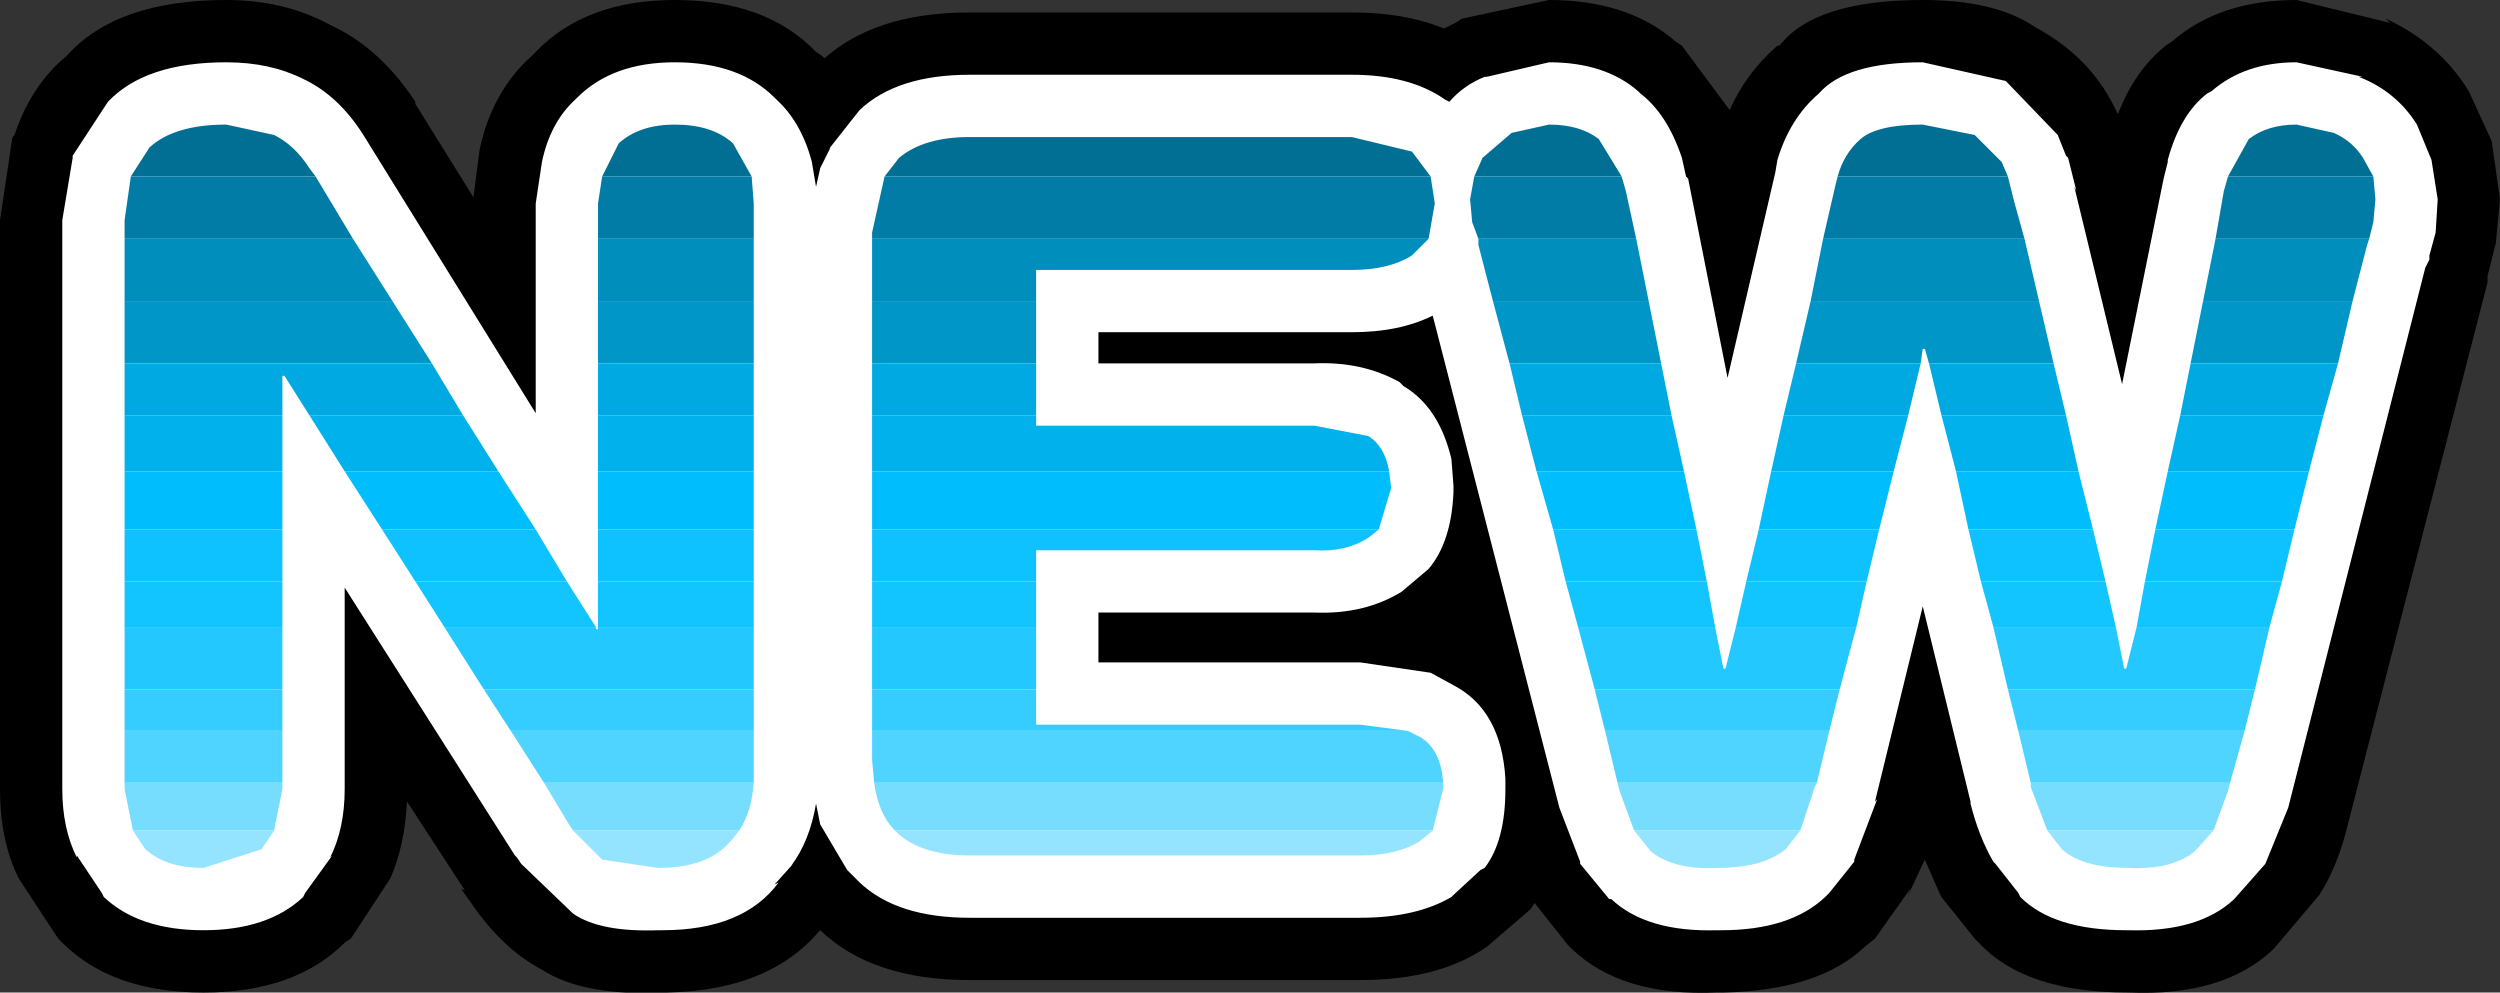 <?xml version="1.0" encoding="UTF-8" standalone="no"?>
<svg xmlns:ffdec="https://www.free-decompiler.com/flash" xmlns:xlink="http://www.w3.org/1999/xlink" ffdec:objectType="frame" height="23.9px" width="60.2px" xmlns="http://www.w3.org/2000/svg">
  <rect width="100%" height="100%" fill="#333333" stroke="none"/>
  <g transform="matrix(1.0, 0.0, 0.0, 1.0, 32.45, 11.75)">
    <use ffdec:characterId="896" height="23.9" transform="matrix(1.0, 0.0, 0.0, 1.0, -32.45, -11.75)" width="60.2" xlink:href="#shape0"/>
  </g>
  <defs>
    <g id="shape0" transform="matrix(1.0, 0.0, 0.0, 1.0, 32.45, 11.75)">
      <path d="M8.05 -10.65 L9.2 -9.1 Q9.6 -10.0 10.35 -10.65 L10.4 -10.65 Q11.25 -11.75 13.85 -11.75 15.6 -11.75 16.55 -11.1 17.85 -10.4 18.45 -9.2 L18.55 -9.0 Q18.95 -10.05 19.7 -10.65 L19.85 -10.75 Q21.0 -11.75 22.85 -11.75 L25.1 -11.2 25.0 -11.3 Q26.3 -10.7 27.0 -9.55 L27.55 -8.35 27.75 -6.95 27.65 -5.9 27.45 -5.1 27.45 -4.95 24.1 8.05 Q23.85 9.1 23.4 9.8 L22.3 11.1 Q21.1 12.25 18.8 12.15 16.3 12.15 15.2 10.95 L15.1 10.85 14.3 9.85 14.25 9.75 13.9 8.95 13.5 9.8 13.55 9.65 12.7 10.85 12.45 11.05 Q11.35 12.1 9.05 12.15 L8.9 12.15 Q6.6 12.25 5.4 11.1 L5.3 11.0 4.35 9.8 4.25 9.7 3.65 8.05 0.25 -5.1 0.2 -5.25 0.2 -5.35 0.15 -5.45 0.05 -5.9 -0.05 -6.95 0.15 -8.35 0.85 -9.75 Q1.6 -10.75 2.6 -11.2 L2.75 -11.3 4.85 -11.75 Q6.75 -11.75 7.9 -10.75 L8.05 -10.65" fill="#000000" fill-rule="evenodd" stroke="none"/>
      <path d="M3.15 -10.6 Q4.35 -9.9 4.85 -8.4 L4.85 -8.5 5.1 -6.85 Q5.1 -5.5 4.6 -4.6 L4.55 -4.5 Q4.05 -3.6 3.15 -3.05 L3.05 -3.0 Q3.7 -2.25 3.95 -1.0 L4.05 -0.15 4.05 0.2 Q3.95 2.05 3.0 2.95 L2.8 3.2 3.35 3.5 Q5.15 4.4 5.3 6.95 L5.3 7.1 5.3 7.25 Q5.3 9.05 4.5 10.0 L4.4 10.15 3.35 11.05 Q2.2 11.85 0.3 11.85 L-9.1 11.85 Q-11.45 11.85 -12.7 10.65 L-13.05 10.35 Q-14.05 9.45 -14.35 7.6 L-14.35 7.55 -14.45 6.7 -14.45 6.55 -14.45 -6.15 -14.45 -6.25 Q-14.4 -7.9 -13.8 -8.85 L-13.8 -8.9 -12.7 -10.25 Q-11.45 -11.45 -9.1 -11.45 L0.1 -11.45 Q2.0 -11.45 3.15 -10.6" fill="#000000" fill-rule="evenodd" stroke="none"/>
      <path d="M-30.85 -10.4 Q-29.65 -11.75 -27.0 -11.75 -25.6 -11.75 -24.5 -11.15 -23.3 -10.6 -22.45 -9.3 L-22.45 -9.25 -21.05 -7.0 -20.9 -8.15 Q-20.6 -9.55 -19.65 -10.4 L-19.55 -10.5 Q-18.35 -11.75 -16.2 -11.75 -14.0 -11.75 -12.8 -10.5 L-12.65 -10.4 Q-11.75 -9.55 -11.45 -8.15 -11.3 -7.55 -11.3 -6.85 L-11.3 6.6 -11.3 7.25 -11.3 7.3 Q-11.4 8.85 -12.1 9.85 L-12.15 9.95 -12.65 10.6 -12.55 10.45 Q-13.75 12.1 -16.4 12.15 -18.4 12.25 -19.4 11.6 -20.35 11.1 -21.1 10.0 L-21.35 9.65 -21.25 9.7 -22.65 7.55 Q-22.7 8.6 -23.05 9.4 L-24.0 10.85 -24.15 10.95 Q-25.35 12.15 -27.55 12.15 -29.75 12.15 -30.95 10.95 L-31.05 10.85 -32.0 9.4 Q-32.45 8.5 -32.45 7.25 L-32.45 -6.45 -32.15 -8.45 -32.1 -8.5 Q-31.7 -9.7 -30.85 -10.4" fill="#000000" fill-rule="evenodd" stroke="none"/>
      <path d="M8.15 -7.5 L8.2 -7.45 9.15 -2.65 10.3 -7.6 10.35 -7.9 Q10.65 -8.9 11.35 -9.5 12.0 -10.25 13.85 -10.25 L15.85 -9.8 17.1 -8.5 17.3 -8.0 17.35 -7.95 17.55 -7.15 17.5 -7.25 18.65 -2.5 19.65 -7.45 19.75 -7.85 19.75 -7.9 Q20.05 -9.0 20.7 -9.5 L20.8 -9.55 Q21.6 -10.25 22.85 -10.25 L24.45 -9.9 24.35 -9.9 Q25.25 -9.55 25.75 -8.75 L26.1 -7.9 26.25 -6.95 26.2 -6.15 26.05 -5.6 26.05 -5.5 25.95 -5.3 22.65 7.7 22.1 9.05 21.35 9.9 Q20.5 10.7 18.8 10.65 L18.75 10.65 Q17.0 10.65 16.2 9.85 L16.15 9.75 15.6 9.05 15.55 9.0 Q15.2 8.4 15.0 7.6 L15.0 7.55 13.85 2.85 12.7 7.55 12.75 7.5 12.2 8.95 12.2 9.0 11.6 9.75 11.5 9.85 Q10.65 10.65 9.0 10.65 L8.9 10.65 Q7.2 10.7 6.35 9.9 L6.3 9.9 5.6 9.05 5.6 9.0 5.1 7.7 2.05 -4.15 Q1.25 -3.75 0.1 -3.75 L-6.0 -3.75 -6.0 -3.0 -0.9 -3.0 -0.8 -3.0 Q0.35 -3.05 1.25 -2.55 L1.35 -2.45 Q2.2 -1.95 2.5 -0.7 L2.55 -0.05 2.55 0.1 Q2.5 1.3 1.95 1.95 L1.3 2.5 Q0.4 3.05 -0.8 3.0 L-6.0 3.0 -6.0 4.2 0.3 4.2 2.0 4.45 2.55 4.75 Q3.7 5.35 3.8 7.0 L3.8 7.1 3.8 7.25 Q3.8 8.5 3.3 9.15 L3.2 9.2 2.55 9.8 2.5 9.85 Q1.65 10.35 0.3 10.35 L-9.1 10.35 Q-10.85 10.35 -11.75 9.5 L-11.95 9.3 -12.05 9.2 -12.7 8.1 -12.8 7.6 Q-12.95 8.5 -13.4 9.1 L-13.35 9.05 -13.8 9.55 -13.7 9.5 Q-14.55 10.65 -16.5 10.65 L-16.6 10.65 Q-18.0 10.7 -18.65 10.25 L-19.9 9.05 -20.0 8.9 -20.05 8.85 -24.15 2.4 -24.15 7.25 Q-24.15 8.2 -24.5 8.9 L-24.45 8.85 -25.1 9.75 -25.15 9.85 Q-26.0 10.65 -27.55 10.65 -29.1 10.65 -29.95 9.85 L-30.0 9.75 -30.6 8.85 -30.6 8.9 Q-30.95 8.2 -30.95 7.25 L-30.95 -6.45 -30.7 -7.95 -30.7 -8.0 -29.85 -9.3 Q-28.95 -10.25 -27.0 -10.25 -25.95 -10.25 -25.15 -9.85 -24.3 -9.45 -23.7 -8.5 L-19.55 -1.8 -19.55 -6.85 -19.4 -7.85 Q-19.2 -8.8 -18.6 -9.35 L-18.55 -9.4 Q-17.7 -10.25 -16.2 -10.25 -14.65 -10.25 -13.8 -9.4 L-13.75 -9.35 Q-13.15 -8.8 -12.9 -7.85 L-12.8 -7.25 -12.7 -7.7 -12.45 -8.2 -12.5 -8.15 -11.75 -9.1 Q-10.85 -9.95 -9.1 -9.95 L0.1 -9.95 Q1.5 -9.95 2.35 -9.35 L2.45 -9.3 Q2.8 -9.7 3.3 -9.9 L3.35 -9.9 4.85 -10.25 Q6.2 -10.25 7.0 -9.55 L7.05 -9.5 Q7.7 -9.0 8.05 -7.95 L8.15 -7.5" fill="#ffffff" fill-rule="evenodd" stroke="none"/>
      <path d="M3.05 -7.5 L3.25 -7.95 3.95 -8.55 4.85 -8.75 Q5.6 -8.75 6.05 -8.4 L6.6 -7.5 3.05 -7.5 M11.8 -7.5 Q11.95 -8.05 12.35 -8.4 12.75 -8.75 13.85 -8.75 L15.1 -8.5 15.75 -7.85 15.9 -7.5 11.8 -7.5 M21.2 -7.5 L21.7 -8.4 Q22.15 -8.75 22.85 -8.75 L23.75 -8.55 Q24.2 -8.35 24.45 -7.95 L24.7 -7.5 21.2 -7.5 M-11.15 -7.5 L-10.8 -7.95 Q-10.2 -8.45 -9.1 -8.45 L0.1 -8.45 1.55 -8.1 2.0 -7.5 -11.15 -7.5 M-29.3 -7.5 L-28.85 -8.2 Q-28.25 -8.75 -27.0 -8.75 L-25.85 -8.5 Q-25.35 -8.25 -25.0 -7.7 L-24.85 -7.5 -29.3 -7.5 M-17.95 -7.5 L-17.55 -8.3 Q-17.05 -8.75 -16.2 -8.75 -15.3 -8.75 -14.8 -8.3 L-14.35 -7.5 -17.95 -7.5" fill="#006f93" fill-rule="evenodd" stroke="none"/>
      <path d="M3.05 -7.5 L6.6 -7.5 6.7 -7.15 6.95 -6.0 3.15 -6.0 3.0 -6.4 2.95 -6.95 3.05 -7.5 M11.45 -6.0 L11.75 -7.3 11.8 -7.5 15.9 -7.5 16.05 -6.9 16.3 -6.0 11.45 -6.0 M20.9 -6.0 L21.1 -7.15 21.2 -7.5 24.7 -7.5 24.75 -6.95 24.7 -6.4 24.6 -6.0 20.9 -6.0 M2.0 -7.5 L2.1 -6.85 1.95 -6.0 -11.45 -6.0 -11.45 -6.15 -11.15 -7.5 2.0 -7.5 M-29.3 -7.5 L-24.85 -7.5 -23.95 -6.0 -29.45 -6.0 -29.45 -6.45 -29.3 -7.5 M-18.05 -6.0 L-18.05 -6.85 -17.95 -7.5 -14.35 -7.5 -14.3 -6.85 -14.3 -6.0 -18.05 -6.0" fill="#007ca6" fill-rule="evenodd" stroke="none"/>
      <path d="M6.95 -6.0 L7.25 -4.5 3.5 -4.5 3.15 -5.85 3.15 -6.0 6.95 -6.0 M11.15 -4.5 L11.45 -6.0 16.3 -6.0 16.65 -4.5 11.15 -4.5 M20.6 -4.5 L20.9 -6.0 24.6 -6.0 24.55 -5.85 24.2 -4.5 20.6 -4.5 M1.95 -6.0 L1.55 -5.6 Q1.0 -5.25 0.1 -5.25 L-7.5 -5.25 -7.5 -4.5 -11.45 -4.5 -11.45 -6.0 1.95 -6.0 M-23.95 -6.0 L-23.0 -4.5 -29.45 -4.5 -29.45 -6.0 -23.95 -6.0 M-18.05 -4.5 L-18.05 -6.0 -14.3 -6.0 -14.3 -4.5 -18.05 -4.5" fill="#008ebd" fill-rule="evenodd" stroke="none"/>
      <path d="M7.25 -4.5 L7.55 -3.0 3.9 -3.0 3.5 -4.5 7.25 -4.5 M10.8 -3.0 L11.15 -4.5 16.65 -4.5 17.0 -3.0 14.0 -3.0 13.9 -3.35 13.85 -3.35 13.8 -3.0 10.8 -3.0 M20.3 -3.0 L20.6 -4.5 24.2 -4.5 23.85 -3.0 20.3 -3.0 M-7.5 -4.5 L-7.5 -3.0 -11.45 -3.0 -11.45 -4.5 -7.5 -4.5 M-23.0 -4.5 L-22.05 -3.0 -29.45 -3.0 -29.45 -4.5 -23.0 -4.5 M-18.05 -3.0 L-18.05 -4.5 -14.3 -4.5 -14.3 -3.0 -18.05 -3.0" fill="#0096c8" fill-rule="evenodd" stroke="none"/>
      <path d="M7.55 -3.0 L7.8 -1.75 4.2 -1.75 3.9 -3.0 7.55 -3.0 M10.5 -1.75 L10.8 -3.0 13.8 -3.0 13.5 -1.75 10.5 -1.75 M17.0 -3.0 L17.3 -1.75 14.3 -1.75 14.0 -3.0 17.0 -3.0 M20.05 -1.75 L20.3 -3.0 23.85 -3.0 23.5 -1.75 20.05 -1.75 M-7.5 -3.0 L-7.5 -1.75 -11.45 -1.75 -11.45 -3.0 -7.5 -3.0 M-22.05 -3.0 L-21.3 -1.75 -25.0 -1.75 -25.6 -2.7 -25.65 -2.7 -25.65 -1.75 -29.45 -1.75 -29.45 -3.0 -22.05 -3.0 M-18.05 -1.75 L-18.05 -3.0 -14.3 -3.0 -14.3 -1.75 -18.05 -1.75" fill="#00a9e1" fill-rule="evenodd" stroke="none"/>
      <path d="M7.8 -1.75 L8.1 -0.4 4.55 -0.4 4.2 -1.75 7.8 -1.75 M10.2 -0.4 L10.5 -1.75 13.5 -1.75 13.15 -0.4 10.2 -0.4 M17.3 -1.75 L17.6 -0.4 14.65 -0.4 14.3 -1.75 17.3 -1.75 M19.75 -0.4 L20.05 -1.75 23.5 -1.75 23.15 -0.4 19.75 -0.4 M-7.5 -1.75 L-7.5 -1.5 -0.8 -1.5 0.5 -1.25 Q0.9 -1.0 1.0 -0.4 L-11.45 -0.4 -11.45 -1.75 -7.5 -1.75 M-21.3 -1.75 L-20.45 -0.4 -24.15 -0.4 -25.0 -1.75 -21.3 -1.75 M-18.05 -0.4 L-18.05 -1.75 -14.3 -1.75 -14.3 -0.4 -18.05 -0.4 M-25.65 -1.75 L-25.65 -0.4 -29.45 -0.4 -29.45 -1.75 -25.65 -1.75" fill="#00b1ec" fill-rule="evenodd" stroke="none"/>
      <path d="M8.1 -0.4 L8.4 1.0 4.95 1.0 4.55 -0.4 8.1 -0.4 M9.9 1.0 L10.2 -0.4 13.15 -0.4 12.8 1.0 9.9 1.0 M17.6 -0.4 L17.95 1.0 14.95 1.0 14.65 -0.4 17.6 -0.4 M19.45 1.0 L19.75 -0.4 23.15 -0.4 22.8 1.0 19.45 1.0 M1.0 -0.4 L1.05 0.0 0.75 1.0 -11.45 1.0 -11.45 -0.4 1.0 -0.4 M-20.45 -0.4 L-19.55 1.0 -23.25 1.0 -24.15 -0.4 -20.45 -0.4 M-18.05 1.0 L-18.05 -0.4 -14.3 -0.4 -14.3 1.0 -18.05 1.0 M-25.65 -0.4 L-25.65 1.0 -29.45 1.0 -29.45 -0.4 -25.65 -0.4" fill="#00befd" fill-rule="evenodd" stroke="none"/>
      <path d="M8.4 1.0 L8.65 2.25 5.25 2.25 4.95 1.0 8.4 1.0 M9.6 2.25 L9.9 1.0 12.8 1.0 12.5 2.25 9.6 2.25 M17.95 1.0 L18.25 2.25 15.25 2.25 14.95 1.0 17.95 1.0 M19.2 2.25 L19.45 1.0 22.8 1.0 22.5 2.25 19.2 2.25 M0.75 1.0 L0.5 1.2 Q-0.05 1.55 -0.8 1.5 L-7.5 1.5 -7.5 2.25 -11.45 2.25 -11.45 1.0 0.75 1.0 M-19.55 1.0 L-18.8 2.25 -22.45 2.25 -23.25 1.0 -19.55 1.0 M-18.05 2.25 L-18.05 1.0 -14.3 1.0 -14.3 2.25 -18.05 2.25 M-25.65 1.0 L-25.65 2.25 -29.45 2.25 -29.45 1.0 -25.65 1.0" fill="#0dc2ff" fill-rule="evenodd" stroke="none"/>
      <path d="M8.65 2.25 L8.85 3.35 5.55 3.35 5.25 2.25 8.65 2.25 M9.35 3.35 L9.6 2.25 12.5 2.25 12.25 3.35 9.35 3.35 M18.25 2.25 L18.5 3.35 15.55 3.35 15.25 2.25 18.25 2.25 M19.0 3.35 L19.2 2.25 22.5 2.25 22.2 3.35 19.0 3.35 M-7.5 2.25 L-7.5 3.35 -11.45 3.35 -11.45 2.25 -7.5 2.25 M-18.8 2.25 L-18.1 3.35 -21.75 3.35 -22.45 2.25 -18.8 2.25 M-18.05 3.35 L-18.05 2.25 -14.3 2.25 -14.3 3.35 -18.05 3.35 M-25.65 2.25 L-25.65 3.35 -29.45 3.35 -29.45 2.25 -25.65 2.25" fill="#13c5ff" fill-rule="evenodd" stroke="none"/>
      <path d="M8.85 3.35 L9.05 4.35 9.1 4.35 9.35 3.35 12.25 3.35 11.85 4.85 5.95 4.85 5.55 3.35 8.85 3.35 M18.5 3.35 L18.7 4.35 18.75 4.35 19.0 3.35 22.2 3.35 21.85 4.85 15.9 4.85 15.55 3.35 18.5 3.35 M-7.5 3.35 L-7.5 4.85 -11.45 4.85 -11.45 3.35 -7.5 3.35 M-18.1 3.35 L-18.1 3.4 -18.05 3.4 -18.05 3.35 -14.3 3.35 -14.3 4.85 -20.8 4.85 -21.75 3.35 -18.1 3.35 M-25.65 3.35 L-25.65 4.85 -29.45 4.85 -29.45 3.35 -25.65 3.35" fill="#22c8ff" fill-rule="evenodd" stroke="none"/>
      <path d="M21.85 4.85 L21.6 5.85 16.15 5.85 15.9 4.85 21.85 4.85 M11.85 4.85 L11.6 5.85 6.2 5.85 5.95 4.85 11.85 4.85 M-7.5 4.85 L-7.5 5.7 0.3 5.7 1.45 5.85 -11.45 5.85 -11.45 4.85 -7.5 4.85 M-14.3 4.85 L-14.3 5.85 -20.15 5.85 -20.8 4.85 -14.3 4.85 M-25.65 4.85 L-25.65 5.85 -29.45 5.85 -29.45 4.85 -25.65 4.85" fill="#35cdff" fill-rule="evenodd" stroke="none"/>
      <path d="M21.6 5.85 L21.25 7.1 16.45 7.1 16.15 5.85 21.6 5.85 M11.6 5.85 L11.3 7.1 6.5 7.1 6.2 5.85 11.6 5.85 M1.45 5.85 L1.75 6.0 Q2.25 6.3 2.3 7.1 L-11.4 7.1 -11.45 6.55 -11.45 5.85 1.45 5.85 M-14.3 5.85 L-14.3 6.7 -14.3 7.1 -19.35 7.1 -20.15 5.85 -14.3 5.85 M-25.65 5.85 L-25.65 7.1 -29.45 7.1 -29.45 5.85 -25.65 5.85" fill="#4fd3ff" fill-rule="evenodd" stroke="none"/>
      <path d="M21.25 7.1 L21.2 7.3 20.85 8.25 16.85 8.25 16.45 7.2 16.45 7.1 21.25 7.1 M11.3 7.1 L11.25 7.2 10.9 8.25 6.9 8.25 6.55 7.3 6.5 7.1 11.3 7.1 M2.3 7.1 L2.3 7.25 2.05 8.25 -10.9 8.25 Q-11.3 7.85 -11.4 7.1 L2.3 7.1 M-14.3 7.1 Q-14.35 7.8 -14.65 8.25 L-18.65 8.25 -18.75 8.1 -19.35 7.1 -14.3 7.1 M-25.65 7.1 L-25.65 7.25 -25.85 8.25 -29.25 8.25 -29.45 7.25 -29.45 7.1 -25.65 7.1" fill="#77ddff" fill-rule="evenodd" stroke="none"/>
      <path d="M20.85 8.25 L20.4 8.75 Q19.85 9.2 18.8 9.15 17.7 9.15 17.2 8.7 L16.85 8.25 20.85 8.25 M10.9 8.25 L10.55 8.7 Q10.0 9.15 8.9 9.15 7.85 9.2 7.3 8.75 L6.9 8.25 10.9 8.25 M2.05 8.25 L1.75 8.5 Q1.2 8.85 0.3 8.85 L-9.1 8.85 Q-10.2 8.85 -10.8 8.35 L-10.9 8.25 2.05 8.25 M-14.65 8.25 L-14.85 8.5 Q-15.4 9.15 -16.6 9.15 L-17.95 8.95 -18.65 8.25 -14.65 8.25 M-25.85 8.25 L-26.15 8.7 -27.55 9.15 Q-28.45 9.15 -28.95 8.7 L-29.25 8.25 -25.85 8.25" fill="#95e4ff" fill-rule="evenodd" stroke="none"/>
    </g>
  </defs>
</svg>
